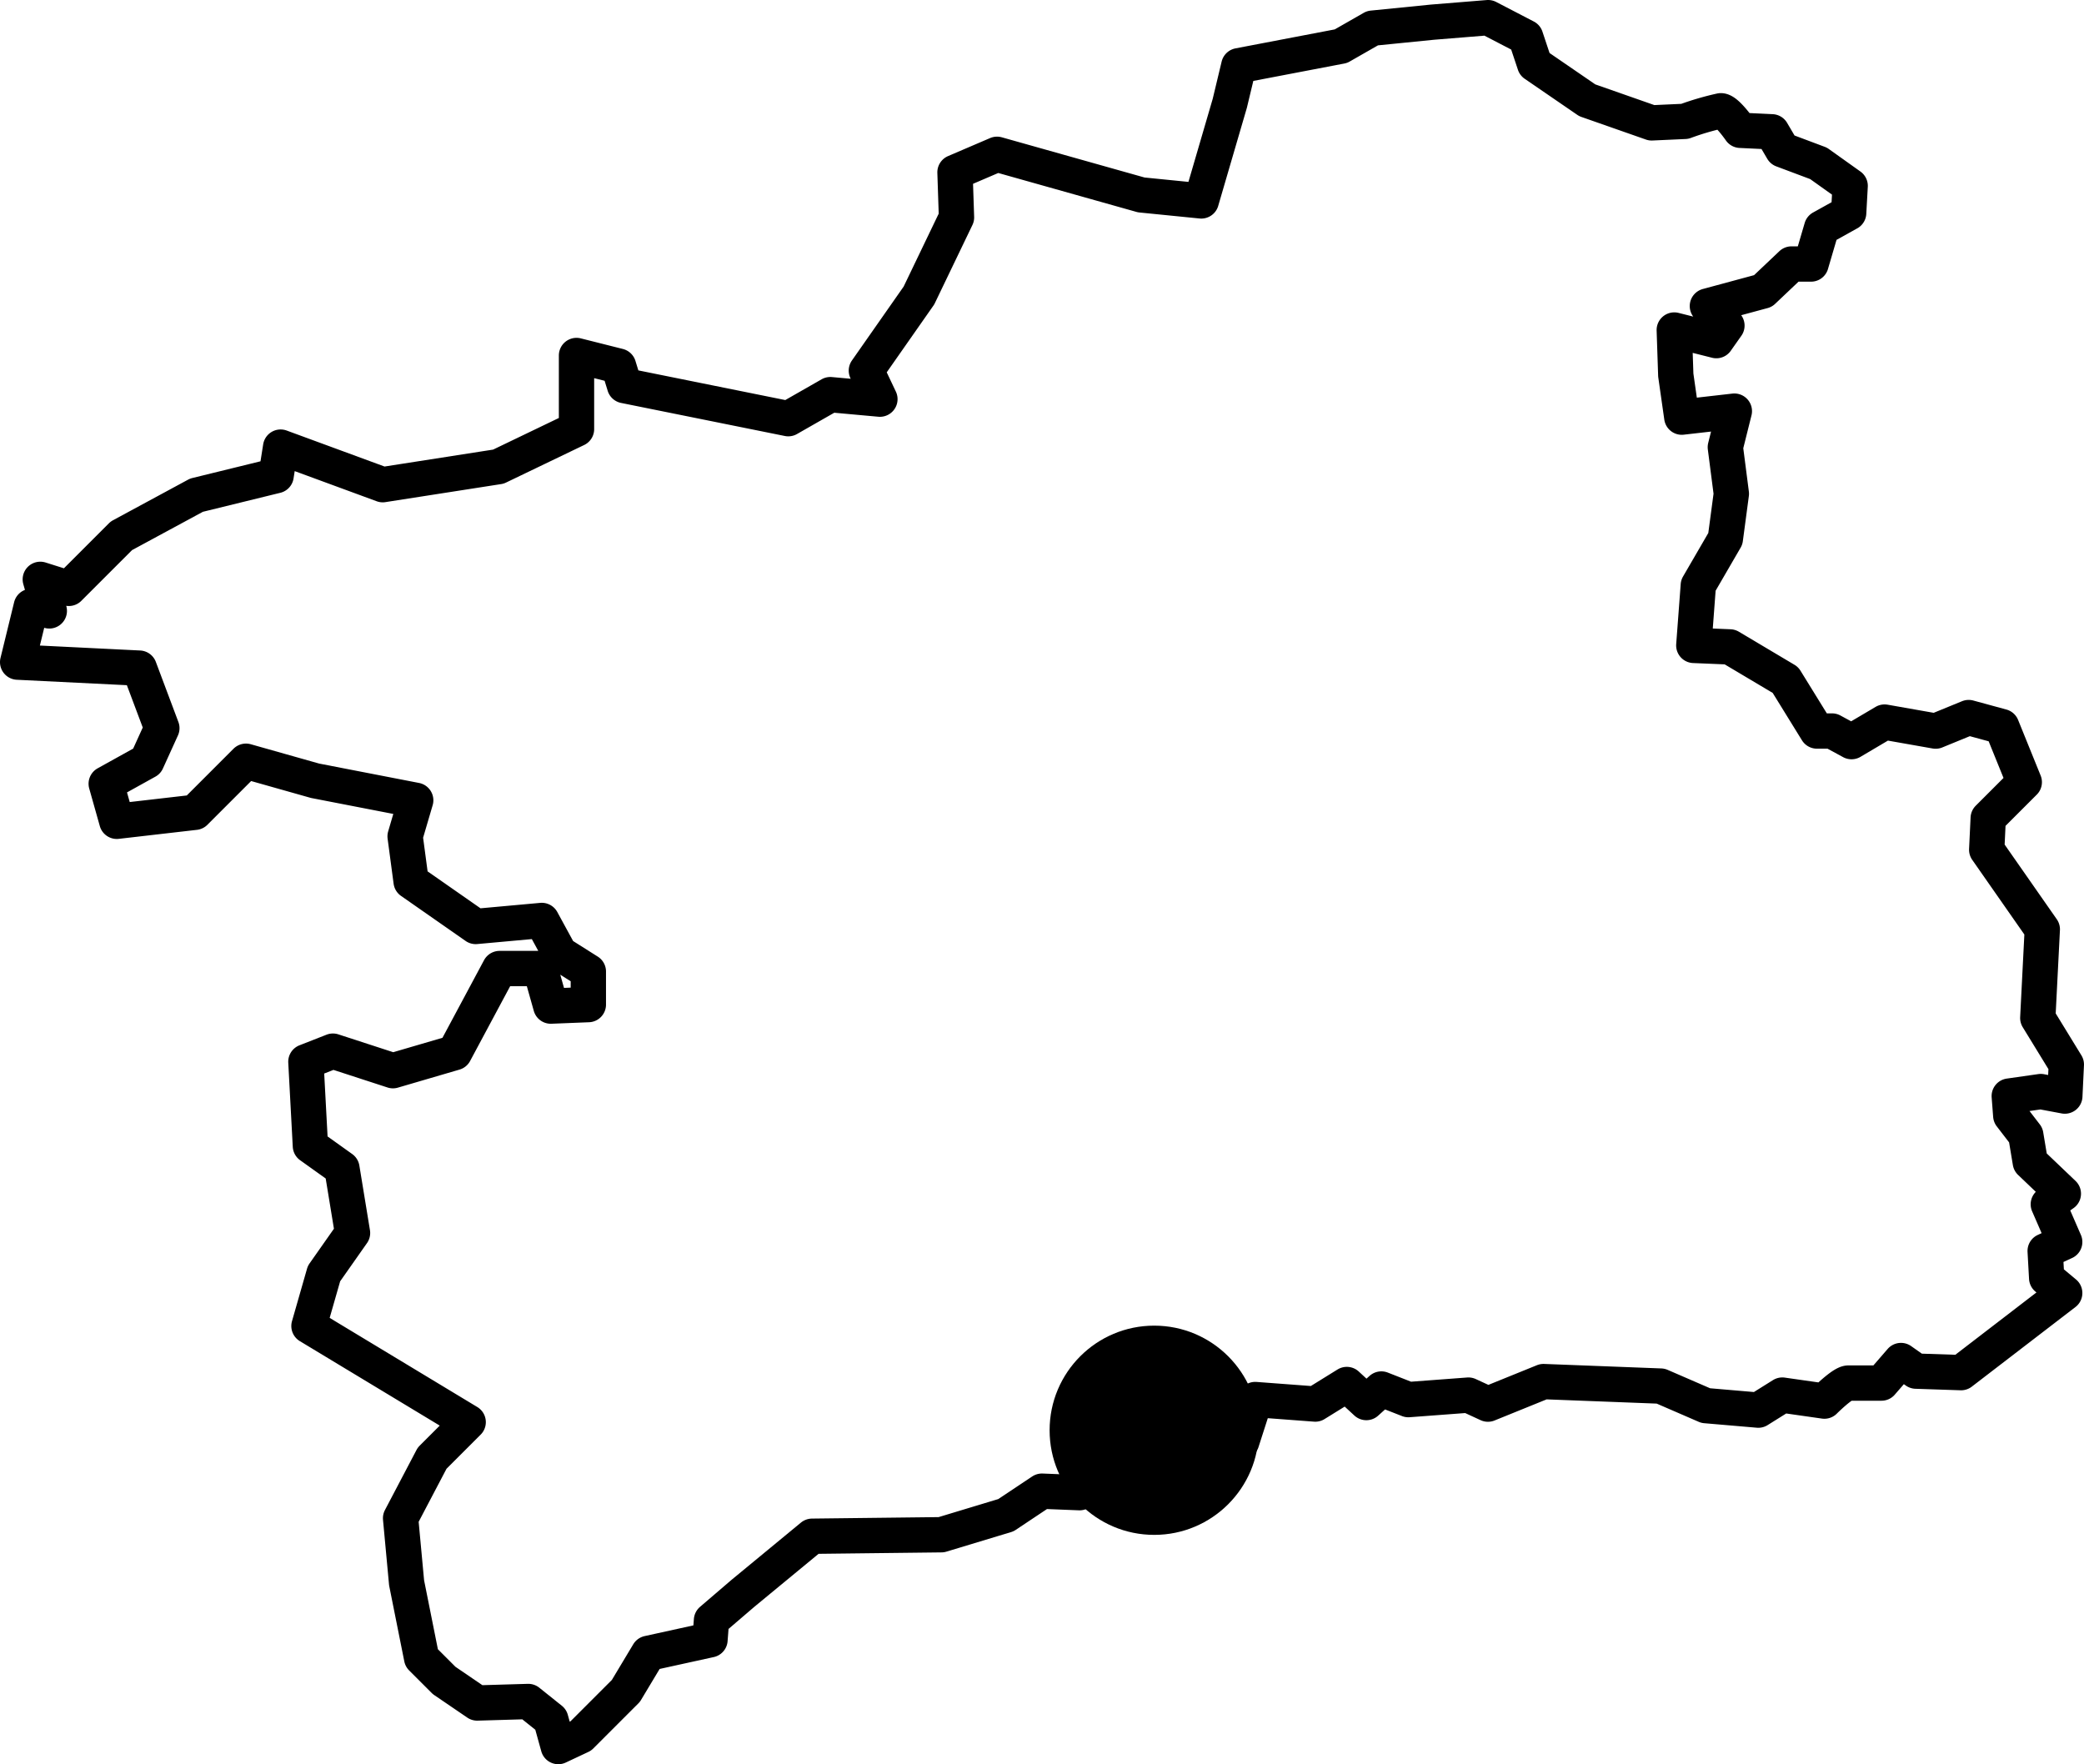 <svg xmlns="http://www.w3.org/2000/svg" width="118.036" height="99.916" viewBox="0 0 118.036 99.916">
  <g id="deleg-ancenis" transform="translate(11532.751 1401.402)">
    <path id="Tracé_2490" data-name="Tracé 2490" d="M374.015,151.706l.851-.6-1.872-1.786-.255-1.531-.851-1.106-.085-1.106,1.786-.255,1.361.255.085-1.786-1.616-2.637.255-5.019-3.148-4.509.085-1.786,2.042-2.042-1.276-3.148-1.872-.51-1.872.766-2.892-.51-1.872,1.106-1.106-.6h-.851l-1.786-2.892-3.148-1.872-2.042-.085.255-3.4,1.531-2.637.34-2.552-.34-2.637.51-2.042-2.977.34-.34-2.382-.085-2.552,2.382.6.6-.851-1.106-1.106,3.148-.851,1.616-1.531h1.106l.6-2.042,1.531-.851.085-1.531L361,92.752l-2.042-.766-.6-1.021-1.786-.085s-.766-1.106-1.106-1.106a15.633,15.633,0,0,0-2.042.6l-1.872.085L347.9,89.179l-2.977-2.042-.51-1.531L342.284,84.5l-3.148.255-3.4.34-1.786,1.021-5.785,1.106-.51,2.127-1.616,5.53-3.4-.34-8.167-2.3-2.382,1.021.085,2.552-2.127,4.424-2.977,4.254.766,1.616-2.807-.255-2.382,1.361-9.273-1.872-.34-1.106-2.382-.6v4.168l-4.424,2.127-6.55,1.021-5.785-2.127-.255,1.616-4.509,1.106-4.254,2.3-2.977,2.977-1.616-.51.51,1.786-1.021-.255L259,121l6.891.34,1.276,3.4-.851,1.872-2.3,1.276.6,2.127,4.424-.51,2.892-2.892,3.913,1.106,5.7,1.106-.6,2.042.34,2.552,3.658,2.552,3.743-.34,1.021,1.872,1.616,1.021v1.872l-2.127.085-.6-2.127h-2.3l-2.552,4.764-3.488,1.021-3.4-1.106-1.531.6.255,4.764,1.786,1.276.6,3.658-1.616,2.3L275.5,158.6l9.017,5.444-2.042,2.042-1.786,3.4.34,3.658.851,4.254,1.276,1.276,1.872,1.276,2.892-.085,1.276,1.021.425,1.531,1.276-.6,2.552-2.552,1.276-2.127,3.488-.766.085-1.106,1.786-1.531L304,170.506l7.316-.085,3.658-1.106,2.042-1.361,2.127.085.851-1.106,1.106.51.255,1.106,1.786-1.106,2.552-.766,2.637-1.531.766-2.382,3.4.255,1.786-1.106,1.106,1.021.851-.766,1.531.6,3.4-.255,1.106.51,3.148-1.276,6.635.255,2.552,1.106,2.977.255,1.361-.851,2.382.34s1.021-1.021,1.361-1.021h1.872l1.106-1.276.851.6,2.552.085,5.87-4.509-1.021-.851-.085-1.531,1.106-.51Z" transform="translate(-11790.751 -1484.902)" fill="none" stroke="#000" stroke-linecap="round" stroke-linejoin="round" stroke-miterlimit="10" stroke-width="2"/>
    <circle id="Ellipse_60" data-name="Ellipse 60" cx="5.925" cy="5.925" r="5.925" transform="translate(-11473.302 -1326.323)"/>
  </g>
</svg>
